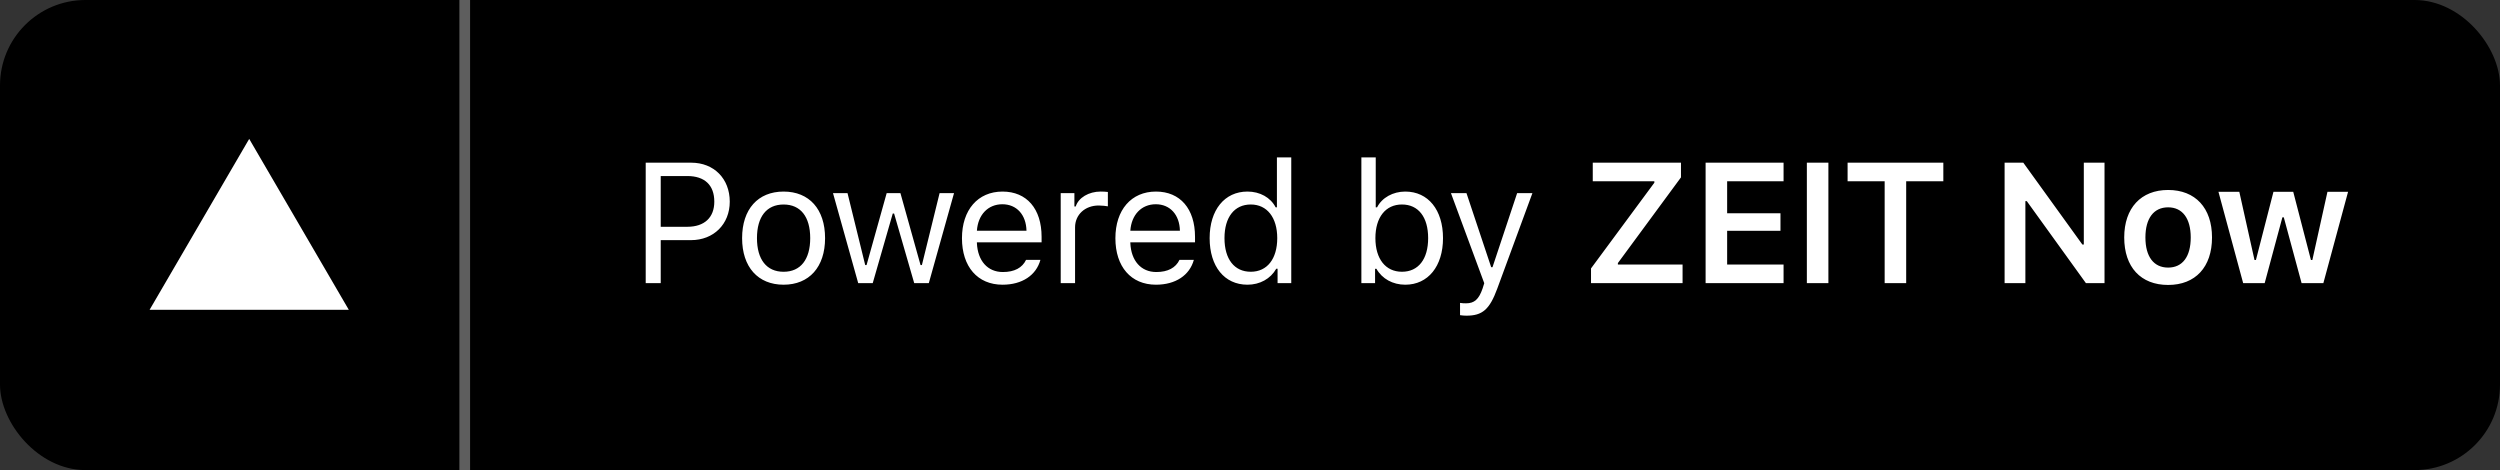 <svg fill="none" height="44" viewBox="0 0 234 44" width="234" xmlns="http://www.w3.org/2000/svg"><rect x="0" y="0" width="234" height="44" fill="#333333" stroke="none"/><rect fill="#000" height="44" rx="8" width="234"/><path d="m60.438 15.227v11.273h1.406v-4.023h2.836c2.117 0 3.625-1.492 3.625-3.602 0-2.148-1.477-3.648-3.609-3.648zm1.406 1.25h2.484c1.633 0 2.531.852 2.531 2.398 0 1.492-.93 2.352-2.531 2.352h-2.484zm11.5 10.172c2.398 0 3.883-1.656 3.883-4.359 0-2.711-1.484-4.359-3.883-4.359-2.398 0-3.883 1.648-3.883 4.359 0 2.703 1.484 4.359 3.883 4.359zm0-1.211c-1.594 0-2.492-1.156-2.492-3.148 0-2 .898-3.148 2.492-3.148 1.594 0 2.492 1.149 2.492 3.148 0 1.992-.898 3.148-2.492 3.148zm15.953-7.359h-1.352l-1.656 6.734h-.125l-1.883-6.734h-1.289l-1.883 6.734h-.125l-1.656-6.734h-1.359l2.359 8.422h1.359l1.875-6.516h.125l1.883 6.516h1.367zm4.524 1.039c1.336 0 2.227.984 2.258 2.477h-4.641c.102-1.492 1.039-2.477 2.383-2.477zm2.219 5.203c-.352.742-1.086 1.141-2.172 1.141-1.43 0-2.359-1.055-2.43-2.719v-.062h6.055v-.516c0-2.617-1.383-4.234-3.656-4.234-2.312 0-3.797 1.719-3.797 4.367 0 2.664 1.461 4.351 3.797 4.351 1.844 0 3.156-.891 3.547-2.328zm3.243 2.18h1.343v-5.219c0-1.187.93-2.047 2.211-2.047.266 0 .75.047.86.078v-1.344c-.172-.024-.454-.039-.672-.039-1.117 0-2.086.578-2.336 1.398h-.125v-1.25h-1.282zm8.899-7.383c1.336 0 2.227.984 2.258 2.477h-4.641c.102-1.492 1.04-2.477 2.383-2.477zm2.219 5.203c-.352.742-1.086 1.141-2.172 1.141-1.43 0-2.359-1.055-2.43-2.719v-.062h6.055v-.516c0-2.617-1.383-4.234-3.656-4.234-2.313 0-3.797 1.719-3.797 4.367 0 2.664 1.461 4.351 3.797 4.351 1.844 0 3.156-.891 3.547-2.328zm6.36 2.328c1.164 0 2.164-.555 2.695-1.492h.125v1.344h1.281v-11.766h-1.343v4.672h-.118c-.476-.922-1.468-1.476-2.64-1.476-2.141 0-3.539 1.719-3.539 4.359 0 2.648 1.382 4.359 3.539 4.359zm.312-7.508c1.524 0 2.477 1.219 2.477 3.148 0 1.945-.946 3.148-2.477 3.148-1.539 0-2.461-1.18-2.461-3.148 0-1.961.93-3.148 2.461-3.148zm14.462 7.508c2.133 0 3.531-1.726 3.531-4.359 0-2.648-1.391-4.359-3.531-4.359-1.156 0-2.18.57-2.641 1.476h-.125v-4.672h-1.344v11.766h1.282v-1.344h.125c.531.938 1.531 1.492 2.703 1.492zm-.313-7.508c1.539 0 2.453 1.18 2.453 3.148 0 1.969-.914 3.148-2.453 3.148-1.531 0-2.484-1.203-2.484-3.148s.953-3.148 2.484-3.148zm6.04 10.406c1.492 0 2.164-.578 2.882-2.531l3.29-8.938h-1.43l-2.305 6.93h-.125l-2.312-6.93h-1.453l3.117 8.43-.157.5c-.351 1.016-.773 1.383-1.546 1.383-.188 0-.399-.008-.563-.039v1.148c.188.031.422.047.602.047zm11.657-3.047h8.57v-1.742h-6.055v-.133l5.906-8.023v-1.375h-8.257v1.742h5.765v.133l-5.929 8.023zm18.023-1.742h-5.281v-3.156h4.992v-1.641h-4.992v-2.992h5.281v-1.742h-7.297v11.273h7.297zm4.196 1.742v-11.273h-2.016v11.273zm7.281 0v-9.531h3.477v-1.742h-8.961v1.742h3.469v9.531zm11.157 0v-7.672h.133l5.531 7.672h1.743v-11.273h-1.938v7.664h-.133l-5.531-7.664h-1.75v11.273zm13.36.172c2.555 0 4.109-1.672 4.109-4.445 0-2.766-1.562-4.445-4.109-4.445-2.539 0-4.109 1.688-4.109 4.445 0 2.773 1.546 4.445 4.109 4.445zm0-1.625c-1.352 0-2.125-1.031-2.125-2.82 0-1.781.773-2.82 2.125-2.82 1.344 0 2.117 1.039 2.117 2.82 0 1.789-.765 2.82-2.117 2.82zm16.844-7.094h-1.93l-1.414 6.383h-.132l-1.657-6.383h-1.851l-1.641 6.383h-.133l-1.422-6.383h-1.953l2.313 8.547h2.015l1.657-6.156h.132l1.665 6.156h2.039z" fill="#fff"/><path d="m23.325 13 9.325 16h-18.65z" fill="#fff"/><path d="m43.5 0v44" stroke="#5e5e5e"/></svg>